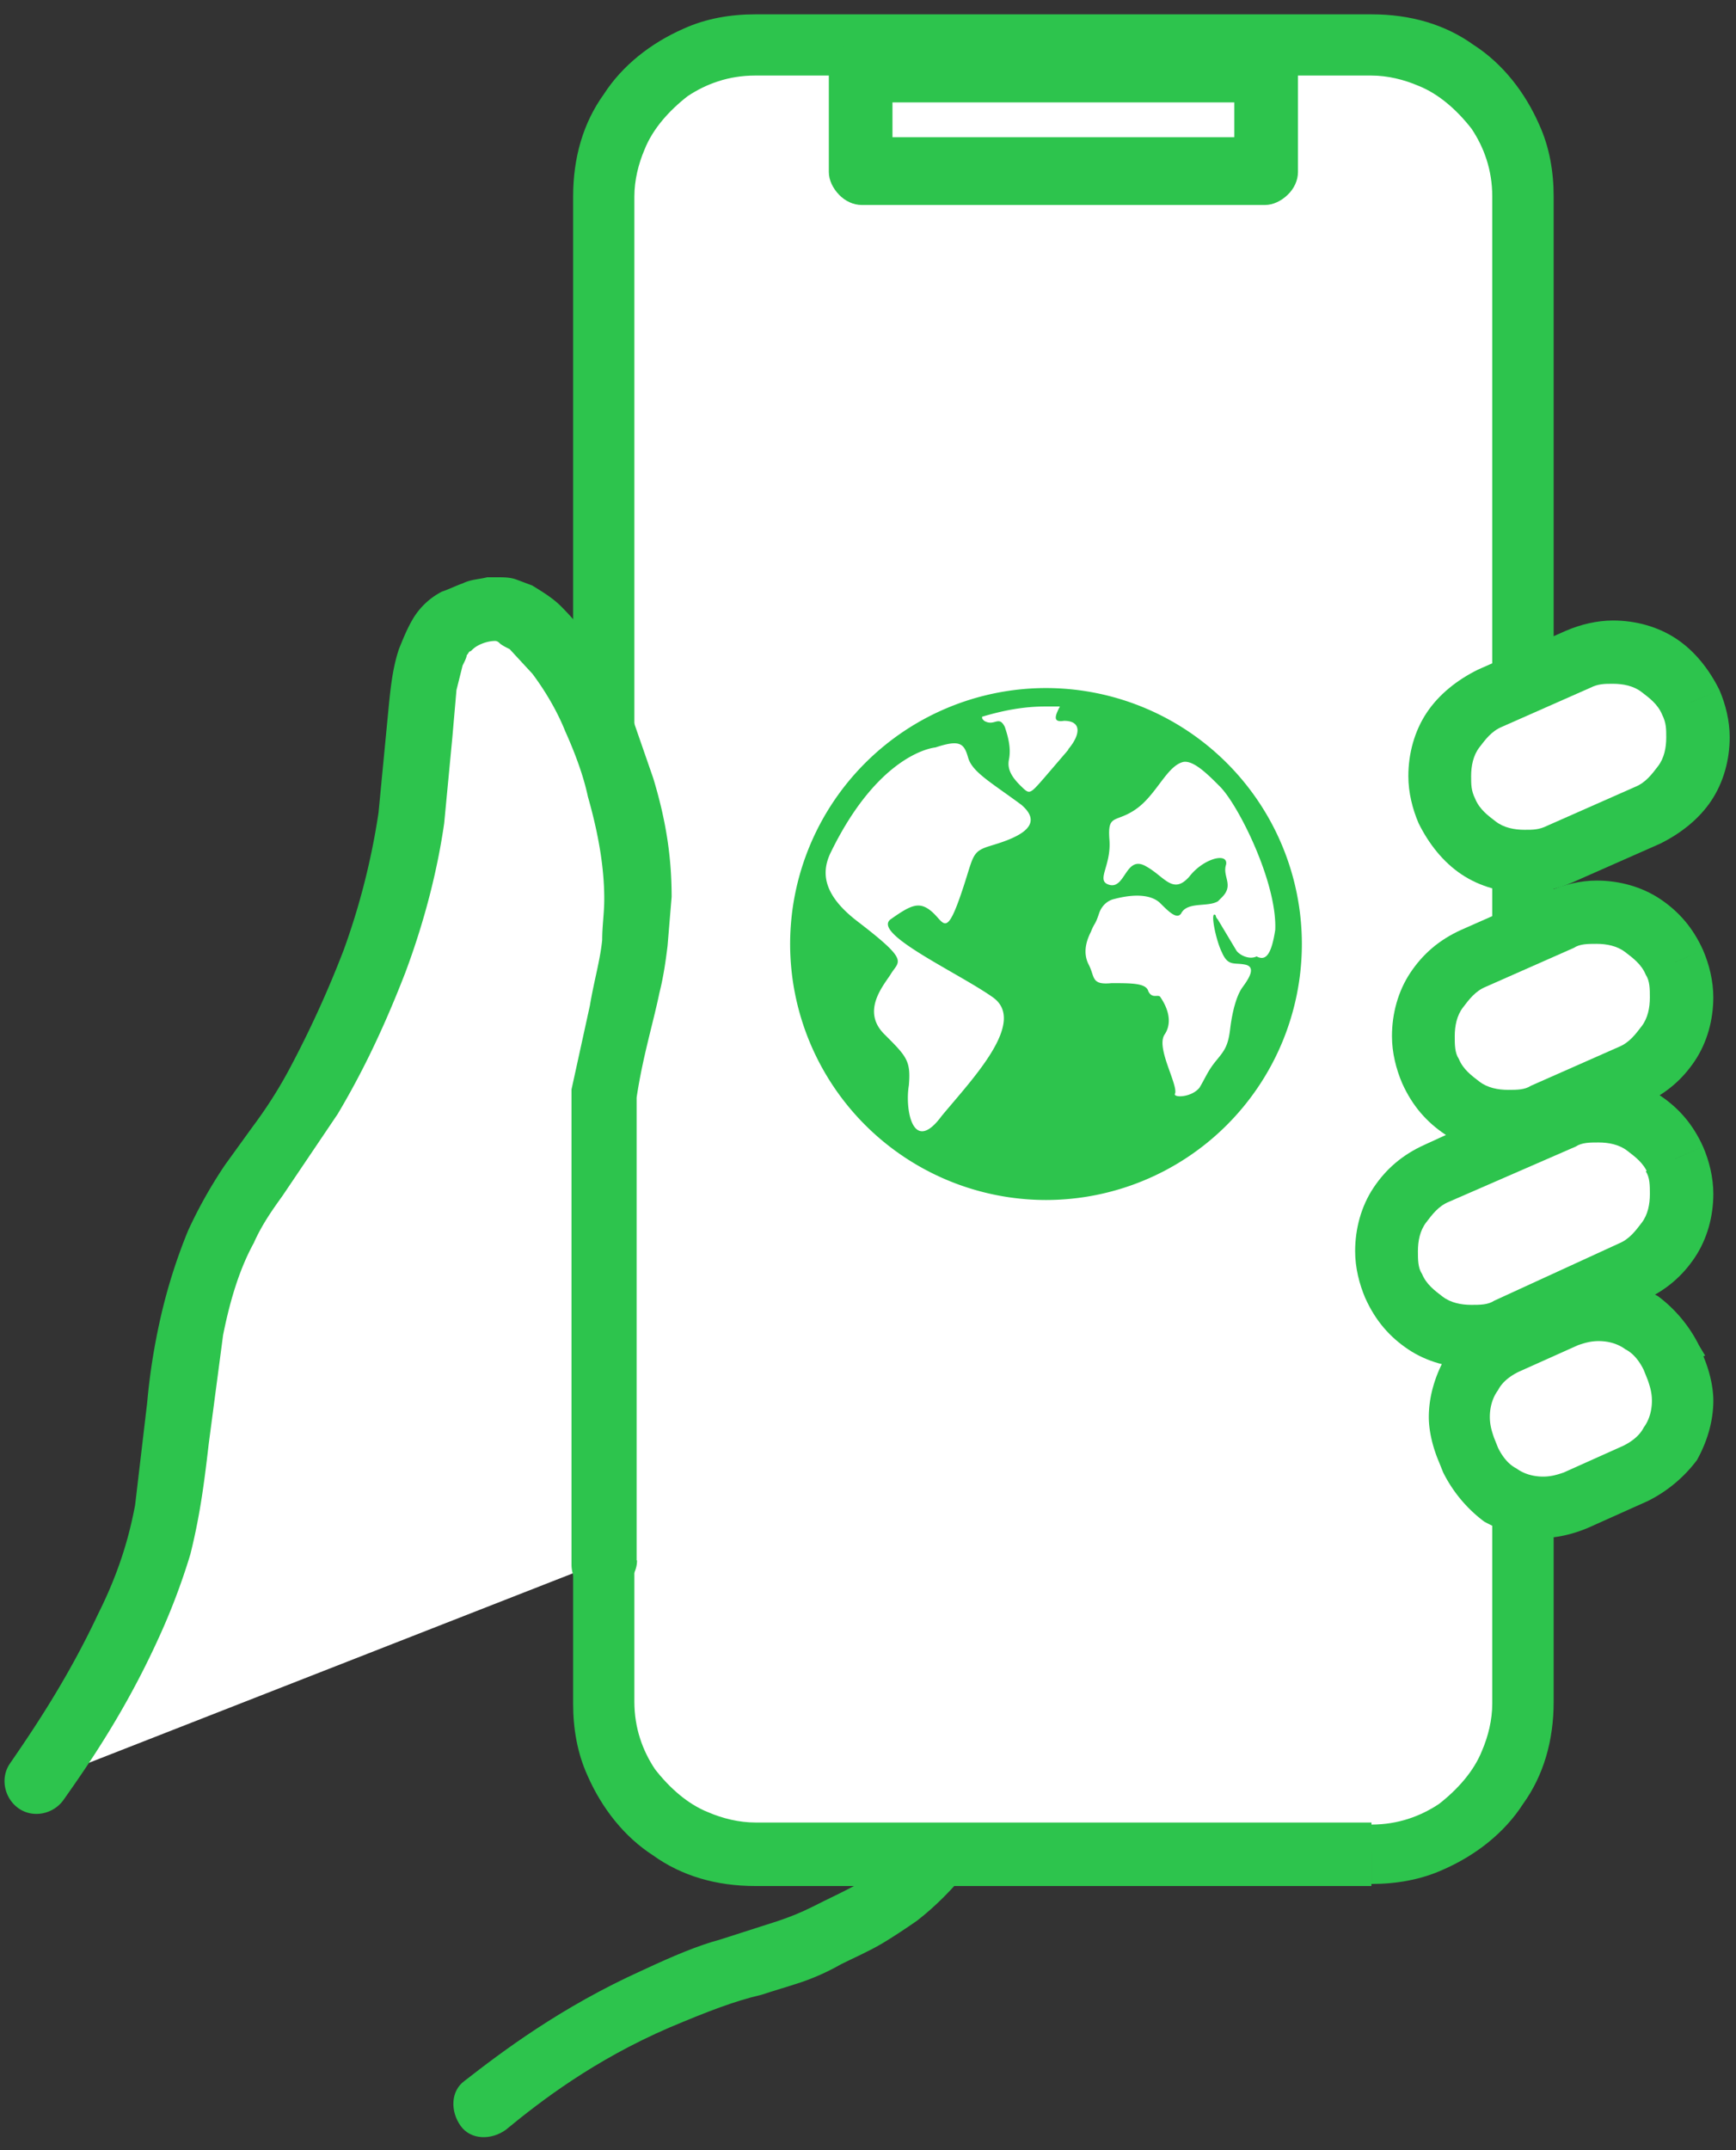<svg xmlns="http://www.w3.org/2000/svg" width="84" height="104"><rect width="100%" height="100%" fill="#333333" stroke="none"/><style>.B{fill:#2dc44d}.C{fill:#fff}</style><path d="M46.85 84.586c-.693 1.486-1.387 2.575-1.98 3.467-.495.693-.89 1.19-1.387 1.585-.693.594-1.288 1.1-1.98 1.486s-1.387.693-2.18 1.1c-.594.297-1.1.495-1.684.693l-2.773.89c-1.1.297-2.278.792-3.764 1.486-3.962 1.783-6.834 3.962-8.617 5.35-.693.495-.693 1.486-.198 2.18s1.486.693 2.18.198c1.684-1.387 4.26-3.368 7.924-4.952 1.882-.792 3.17-1.288 4.457-1.585.594-.198 1.288-.396 1.882-.594s1.288-.495 1.98-.89c.594-.297 1.288-.594 1.98-1 .495-.297 1.1-.693 1.684-1.1.89-.693 1.684-1.486 2.575-2.575s1.684-2.575 2.575-4.358c.396-.792 0-1.684-.693-2.08-.792-.396-1.684-.1-1.98.693z" class="B"/><path d="M65.47 89.44H35.657c-4.06 0-7.33-3.27-7.33-7.33V9.3c0-4.06 3.27-7.33 7.33-7.33H65.47c4.06 0 7.33 3.27 7.33 7.33v72.9c0 3.962-3.27 7.23-7.33 7.23z" class="C"/><path d="M66.362 89.638v-1.486H36.548c-.792 0-1.585-.198-2.278-.495-1-.396-1.882-1.19-2.575-2.08-.594-.89-1-1.98-1-3.27v-72.8c0-.792.198-1.585.495-2.278.396-1 1.19-1.882 2.08-2.575.89-.594 1.98-1 3.27-1h29.813c.792 0 1.585.198 2.278.495 1 .396 1.882 1.19 2.575 2.08.594.89 1 1.98 1 3.27v72.9c0 .792-.198 1.585-.495 2.278-.396 1-1.19 1.882-2.08 2.575-.89.594-1.98 1-3.27 1v2.872c1.19 0 2.377-.198 3.467-.693 1.585-.693 2.97-1.783 3.863-3.17 1-1.387 1.486-3.07 1.486-4.952v-72.8c0-1.19-.198-2.377-.693-3.467-.693-1.585-1.783-2.97-3.17-3.863-1.387-1-3.07-1.486-4.952-1.486H36.548c-1.19 0-2.377.198-3.467.693-1.585.693-2.97 1.783-3.863 3.17-1 1.387-1.486 3.07-1.486 4.952v72.9c0 1.19.198 2.377.693 3.467.693 1.585 1.783 2.97 3.17 3.863 1.387 1 3.07 1.486 4.952 1.486H66.36v-1.585z" class="B"/><path d="M41.7 3.466h19.51V8.22H41.7z" class="C"/><path d="M61.21 3.466h-1.486v3.17h-16.54V4.952h17.928V3.466h-1.486 1.585V1.98H41.7c-.396 0-.792.198-1.1.495s-.495.693-.495 1.1V8.32c0 .396.198.792.495 1.1s.693.495 1.1.495h19.51c.396 0 .792-.198 1.1-.495s.495-.693.495-1.1V3.565c0-.396-.198-.792-.495-1.1s-.693-.495-1.1-.495v1.486z" class="B"/><path d="M81.813 33.973c-.89-2.08-3.368-2.97-5.448-2.08l-4.26 1.882c-2.08.89-2.97 3.368-2.08 5.448s3.368 2.97 5.448 2.08l4.26-1.882c2.08-.89 2.97-3.368 2.08-5.448z" class="C"/><path d="M81.813 33.973l1.387-.594c-.495-1-1.19-1.882-2.08-2.476s-1.98-.89-3.07-.89c-.792 0-1.585.198-2.278.495l-4.26 1.882c-1 .495-1.882 1.19-2.476 2.08s-.89 1.98-.89 3.07c0 .792.198 1.585.495 2.278.495 1 1.19 1.882 2.08 2.476s1.98.89 3.07.89c.792 0 1.585-.198 2.278-.495l4.26-1.882c1-.495 1.882-1.19 2.476-2.08s.89-1.98.89-3.07c0-.792-.198-1.585-.495-2.278l-2.773 1.19c.198.396.198.693.198 1.1 0 .495-.1 1-.396 1.387s-.594.792-1.1 1l-4.26 1.882c-.396.198-.693.198-1.1.198-.495 0-1-.1-1.387-.396s-.792-.594-1-1.1c-.198-.396-.198-.693-.198-1.1 0-.495.1-1 .396-1.387s.594-.792 1.1-1l4.26-1.882c.396-.198.693-.198 1.1-.198.495 0 1 .1 1.387.396s.792.594 1 1.1l1.387-.594z" class="B"/><path d="M81.02 46.552c-.89-2.08-3.368-2.97-5.448-2.08l-4.26 1.98c-2.08.89-2.97 3.368-2.08 5.448s3.368 2.97 5.448 2.08l4.26-1.882c2.08-1 3.07-3.467 2.08-5.547z" class="C"/><path d="M81.02 46.552l1.387-.594c-.495-1.1-1.19-1.882-2.08-2.476s-1.98-.89-3.07-.89c-.792 0-1.585.198-2.278.495l-4.26 1.882c-1.1.495-1.882 1.19-2.476 2.08s-.89 1.98-.89 3.07c0 .792.198 1.585.495 2.278.495 1.1 1.19 1.882 2.08 2.476s1.98.89 3.07.89c.792 0 1.585-.198 2.278-.495l4.26-1.882c1.1-.495 1.882-1.19 2.476-2.08s.89-1.98.89-3.07c0-.792-.198-1.585-.495-2.278l-2.773 1.19c.198.297.198.693.198 1.1 0 .495-.1 1-.396 1.387s-.594.792-1.1 1l-4.26 1.882c-.297.198-.693.198-1.1.198-.495 0-1-.1-1.387-.396s-.792-.594-1-1.1c-.198-.297-.198-.693-.198-1.1 0-.495.1-1 .396-1.387s.594-.792 1.1-1l4.26-1.882c.297-.198.693-.198 1.1-.198.495 0 1 .1 1.387.396s.792.594 1 1.1l1.387-.594z" class="B"/><path d="M81.02 56.06c-.89-2.08-3.368-2.97-5.448-2.08l-6.042 2.773c-2.08.89-2.97 3.368-2.08 5.448s3.368 2.97 5.448 2.08l6.042-2.773c2.08-.89 3.07-3.368 2.08-5.448z" class="C"/><path d="M81.02 56.06l1.387-.594c-.495-1.1-1.19-1.882-2.08-2.476s-1.98-.89-3.07-.89c-.792 0-1.585.198-2.278.495l-6.042 2.773c-1.1.495-1.882 1.19-2.476 2.08s-.89 1.98-.89 3.07c0 .792.198 1.585.495 2.278l1.387-.594h-1.486c0 .198 0 .396.1.594.495 1.1 1.19 1.882 2.08 2.476s1.98.89 3.07.89c.792 0 1.585-.198 2.278-.495l6.042-2.773c1.1-.495 1.882-1.19 2.476-2.08s.89-1.98.89-3.07c0-.792-.198-1.585-.495-2.278l-2.773 1.19c.198.297.198.693.198 1.1 0 .495-.1 1-.396 1.387s-.594.792-1.1 1l-6.042 2.773c-.297.198-.693.198-1.1.198-.495 0-1-.1-1.387-.396s-.792-.594-1-1.1l-1.387.594h1.486c0-.198 0-.396-.1-.594-.198-.297-.198-.693-.198-1.1 0-.495.1-1 .396-1.387s.594-.792 1.1-1l6.14-2.674c.297-.198.693-.198 1.1-.198.495 0 1 .1 1.387.396s.792.594 1 1.1l1.288-.693z" class="B"/><path d="M81.12 66.163l-.198-.495c-.89-1.882-3.17-2.773-5.05-1.882L73 65.074c-1.882.89-2.773 3.17-1.882 5.05l.198.495c.89 1.882 3.17 2.773 5.05 1.882l2.872-1.288c1.882-.792 2.674-3.07 1.882-5.05z" class="C"/><path d="M81.12 66.163l1.387-.594-.297-.495a6.71 6.71 0 00-1.981-2.377c-.89-.495-1.882-.792-2.872-.792-.693 0-1.486.198-2.18.495l-2.872 1.288a6.71 6.71 0 00-2.377 1.981c-.495.89-.792 1.882-.792 2.872 0 .693.198 1.486.495 2.18l.198.495a6.71 6.71 0 001.981 2.377c.89.495 1.882.792 2.872.792.693 0 1.486-.198 2.18-.495l2.872-1.288a6.71 6.71 0 002.377-1.981c.495-.89.792-1.882.792-2.872 0-.693-.198-1.486-.495-2.18l-1.288.594-1.387.594c.1.297.198.594.198 1s-.1.89-.396 1.288c-.198.396-.594.693-1 .89l-2.872 1.288c-.297.1-.594.198-1 .198s-.89-.1-1.288-.396c-.396-.198-.693-.594-.89-1l-.198-.495c-.1-.297-.198-.594-.198-1s.1-.89.396-1.288c.198-.396.594-.693 1-.89l2.872-1.288c.297-.1.594-.198 1-.198s.89.1 1.288.396c.396.198.693.594.89 1l.198.495 1.387-.594z" class="B"/><path d="M29.318 75.474V52.792c1.1-6.14 2.575-8.122.89-14.758-1-3.863-3.863-9.013-6.24-8.617-5.35.792-1.684 6.735-5.646 17.036-3.962 10.5-7.032 9.51-8.815 17.83-1.19 5.35-.297 8.617-3.07 14.362a53.79 53.79 0 01-4.457 7.528" class="C"/><path d="M30.804 75.474V52.792h-1.486l1.486.297c.297-1.98.792-3.566 1.1-5.05.198-.792.297-1.486.396-2.278l.198-2.377c0-1.684-.198-3.467-.89-5.745l-1.1-3.17a9.98 9.98 0 00-1.189-2.278c-.594-1.1-1.387-2.08-2.18-2.872-.396-.396-.89-.693-1.387-1l-.792-.297c-.297-.1-.594-.1-.89-.1h-.495c-.396.1-.792.1-1.19.297-.297.1-.693.297-1 .396a3.5 3.5 0 00-1.387 1.288c-.297.495-.495 1-.693 1.486-.297.89-.396 1.783-.495 2.773l-.495 5.15a34.32 34.32 0 01-1.684 6.636 51.384 51.384 0 01-2.674 5.844c-.594 1.1-1.19 1.98-1.783 2.773l-1.288 1.783a22.42 22.42 0 00-1.783 3.17 26.64 26.64 0 00-1.387 4.457 30.72 30.72 0 00-.594 3.863L6.537 72.8c-.297 1.585-.792 3.27-1.783 5.25-1.486 3.17-3.17 5.646-4.26 7.23-.495.693-.297 1.684.396 2.18s1.684.297 2.18-.396c1.19-1.684 2.97-4.26 4.556-7.726a31.85 31.85 0 001.585-4.16c.495-1.98.693-3.665.89-5.35l.693-5.25c.396-1.98.89-3.368 1.486-4.457.396-.89.89-1.585 1.387-2.278l2.674-3.962c1-1.684 2.08-3.764 3.27-6.834 1-2.674 1.585-5.15 1.882-7.23l.396-4.16.198-2.278.297-1.19c.1-.198.198-.396.198-.495.1-.1.1-.198.198-.198.1-.1.198-.198.396-.297s.495-.198.792-.198c0 0 .1 0 .198.1s.297.198.495.297l1.1 1.19c.594.792 1.19 1.783 1.585 2.773.495 1.1.89 2.18 1.1 3.17.594 2.08.792 3.665.792 4.952 0 .693-.1 1.288-.1 1.98-.1 1-.396 1.98-.594 3.17l-.89 4.06v22.98c0 .89.693 1.486 1.486 1.486 1-.198 1.684-.89 1.684-1.684z" class="B"/><path d="M42.7 42.392h16.343v1H42.7zm0 16.738h16.343v1H42.7z" class="C"/><path d="M50.613 33.28a12.39 12.39 0 00-12.381 12.381 12.39 12.39 0 0012.381 12.381 12.39 12.39 0 0012.381-12.381A12.39 12.39 0 0050.613 33.28zm-2.674 7.627c-1 .297-.792.495-1.486 2.476s-.792 1.19-1.387.693-1-.297-1.98.396c-.89.693 3.27 2.575 4.952 3.764s-1 3.962-2.476 5.745c-1.387 1.882-1.783-.297-1.585-1.486.1-1.19-.1-1.387-1.19-2.476s-.1-2.278.297-2.872c.396-.693 1-.594-1.585-2.575-1.684-1.288-1.783-2.377-1.288-3.368 2.377-4.853 5.05-5.05 5.05-5.05 1.19-.396 1.387-.198 1.585.495s1.1 1.19 2.575 2.278c1.288 1.1-.495 1.684-1.486 1.98zm3.764-4.655l-1.19 1.387c-.693.792-.693.792-1.1.396s-.693-.792-.594-1.288 0-1-.198-1.585c-.297-.594-.495 0-1-.297-.1-.1-.1-.1-.1-.198 1-.297 1.98-.495 3.07-.495h.693c-.198.396-.396.792.198.693.89 0 .792.693.198 1.387zm9.112 10.004c-.396.198-.89-.1-1-.297l-.89-1.486c-.1-.1-.1-.198-.1-.198-.297-.297 0 1.19.297 1.783.297.693.594.495 1.1.594.594.1.198.693-.1 1.1s-.495 1.19-.594 1.98c-.1.89-.297 1.1-.693 1.585s-.495.792-.792 1.288c-.396.495-1.288.495-1.19.297s-.198-.89-.396-1.486-.297-1.1-.1-1.387.396-.89-.198-1.783c-.1-.198-.396.1-.594-.297-.1-.396-.792-.396-1.783-.396-1 .1-.792-.297-1.1-.89s-.1-1.19.1-1.585c.198-.495.198-.297.396-.89s.693-.693.693-.693c1.1-.297 1.882-.198 2.278.198s.792.792 1 .495c.297-.594 1.288-.297 1.783-.594l.198-.198c.594-.594 0-1 .198-1.585.1-.594-1.1-.297-1.783.594-.792.89-1.19 0-2.08-.495-1-.594-1 1.1-1.783.89-.693-.198.1-.89 0-2.18s.297-.792 1.288-1.486 1.486-2.08 2.278-2.278c.495-.1 1.19.594 1.783 1.19.89.89 2.773 4.655 2.674 6.933-.198 1.288-.495 1.486-.89 1.288z" class="B"/></svg>